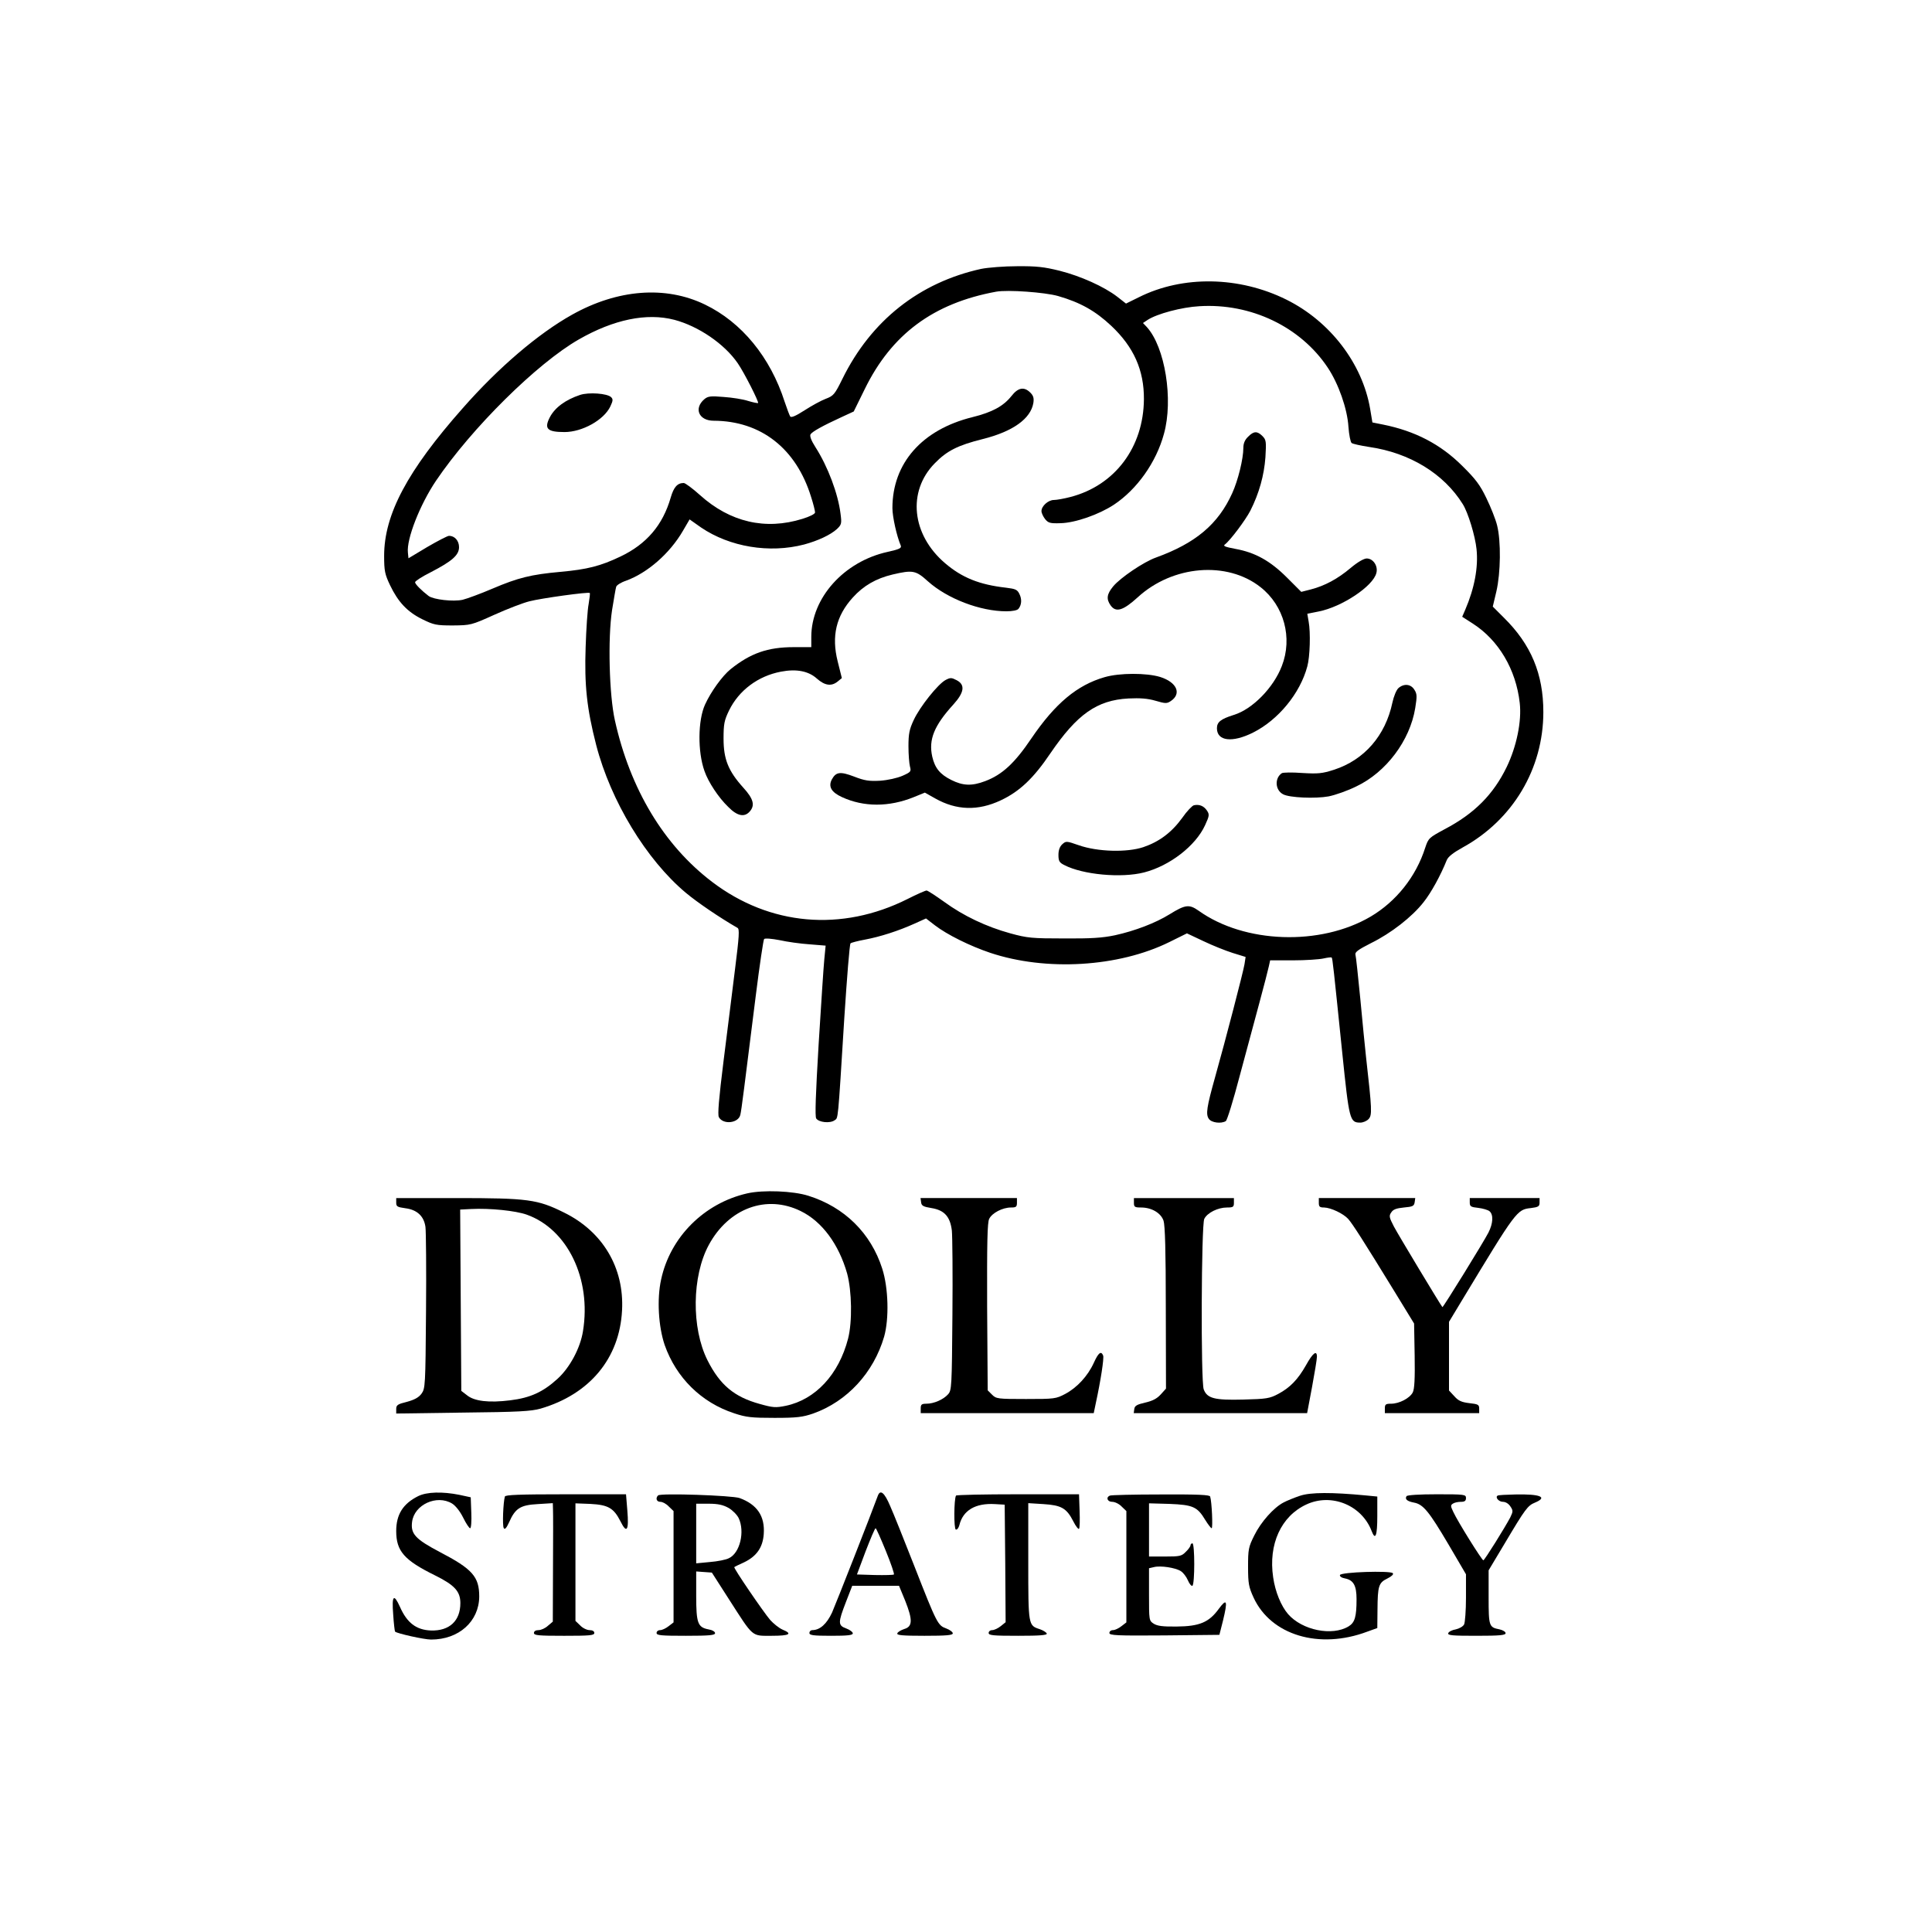 <?xml version="1.0" standalone="no"?>
<!DOCTYPE svg PUBLIC "-//W3C//DTD SVG 20010904//EN"
 "http://www.w3.org/TR/2001/REC-SVG-20010904/DTD/svg10.dtd">
<svg version="1.0" xmlns="http://www.w3.org/2000/svg"
 width="1024pt" height="1024pt" viewBox="0 0 1024 1024"
 preserveAspectRatio="xMidYMid meet">

<g transform="translate(0,1024) scale(0.1,-0.1)"
fill="#000000" stroke="none">
<path d="M5201 8815 c-328 -72 -584 -274 -736 -583 -41 -83 -47 -90 -89 -106
-24 -9 -75 -37 -112 -61 -48 -31 -71 -40 -76 -32 -4 7 -17 41 -29 77 -76 237
-228 422 -423 516 -209 101 -463 81 -704 -54 -179 -100 -390 -280 -579 -495
-294 -332 -417 -564 -417 -783 0 -80 4 -98 31 -155 43 -90 92 -142 171 -181
61 -30 74 -33 162 -33 94 1 97 1 221 57 69 31 152 63 185 71 61 16 314 51 320
44 2 -2 -1 -28 -6 -58 -6 -29 -13 -133 -16 -229 -7 -200 6 -325 56 -519 77
-297 266 -608 475 -783 61 -51 180 -132 274 -186 11 -6 9 -43 -13 -217 -14
-116 -42 -335 -61 -488 -25 -200 -32 -284 -25 -298 23 -42 105 -32 114 13 6
24 20 138 82 633 20 160 40 294 44 298 4 5 41 2 82 -6 40 -9 112 -19 158 -22
l86 -7 -7 -72 c-4 -39 -17 -241 -30 -449 -16 -270 -20 -383 -13 -395 14 -21
73 -27 97 -10 20 15 17 -23 52 543 14 214 28 392 33 395 4 4 39 13 77 20 80
15 177 46 263 85 l60 27 48 -37 c64 -49 185 -109 292 -145 296 -99 681 -76
950 57 l93 46 87 -41 c48 -23 118 -51 156 -63 l68 -21 -6 -39 c-6 -38 -100
-400 -156 -599 -44 -157 -50 -196 -33 -220 14 -21 66 -27 90 -12 7 4 40 111
73 237 34 127 81 302 105 390 24 88 46 175 50 193 l7 32 121 0 c67 0 140 5
162 10 22 5 41 7 43 5 5 -5 10 -55 56 -503 37 -360 40 -372 96 -372 15 0 35 9
44 19 19 21 18 48 -14 331 -5 47 -19 184 -30 305 -12 121 -23 227 -26 236 -3
13 17 27 82 60 106 52 218 139 279 217 40 50 90 141 123 223 7 18 35 40 84 67
266 146 428 417 428 718 0 202 -65 358 -209 500 l-59 59 19 80 c23 99 25 266
4 350 -8 33 -34 98 -57 145 -33 69 -57 101 -127 170 -116 116 -252 186 -422
220 l-55 11 -12 72 c-41 240 -212 464 -444 579 -250 124 -549 129 -781 13
l-69 -34 -46 36 c-70 54 -195 110 -306 138 -81 20 -121 25 -225 24 -69 0 -155
-7 -190 -14z m407 -144 c118 -34 198 -79 282 -158 119 -112 174 -235 173 -389
-2 -255 -154 -457 -389 -518 -34 -9 -74 -16 -88 -16 -30 0 -66 -32 -66 -59 0
-10 9 -29 19 -42 17 -21 27 -24 83 -22 78 2 203 46 282 98 122 81 224 224 265
375 51 182 6 461 -91 567 l-20 21 24 16 c50 33 182 68 275 73 273 17 536 -109
680 -325 57 -85 104 -218 110 -314 3 -43 11 -82 17 -86 6 -5 48 -14 93 -21
215 -31 396 -142 496 -303 28 -44 66 -169 73 -239 10 -96 -11 -207 -60 -321
l-16 -37 56 -36 c137 -88 229 -243 249 -421 11 -97 -17 -231 -69 -339 -71
-146 -171 -247 -329 -330 -83 -45 -86 -47 -103 -98 -49 -154 -154 -285 -289
-365 -267 -157 -669 -143 -912 31 -50 35 -70 33 -154 -19 -74 -46 -184 -88
-289 -111 -66 -14 -127 -18 -270 -17 -169 0 -194 2 -285 27 -127 35 -248 92
-352 168 -45 32 -86 59 -92 59 -6 0 -52 -20 -101 -45 -349 -175 -730 -142
-1036 91 -255 194 -434 491 -515 856 -30 134 -38 433 -15 584 10 60 19 116 22
124 2 8 25 23 52 32 113 41 232 144 302 265 l35 60 61 -43 c152 -103 362 -138
546 -90 74 20 140 51 174 82 24 23 26 29 19 81 -13 106 -67 250 -133 353 -23
36 -31 59 -26 68 10 15 64 45 164 91 l65 30 58 118 c142 291 364 456 697 517
61 11 257 -3 328 -23z m-2034 -126 c128 -34 265 -127 336 -230 34 -49 113
-205 108 -211 -2 -2 -26 3 -53 11 -27 9 -85 18 -129 21 -70 6 -84 4 -103 -12
-57 -49 -29 -114 50 -114 250 -1 437 -147 516 -404 12 -37 21 -74 21 -82 0 -8
-28 -22 -67 -34 -196 -61 -383 -18 -543 126 -39 35 -78 64 -86 64 -34 0 -53
-22 -69 -77 -42 -146 -128 -247 -267 -313 -105 -50 -174 -68 -318 -81 -155
-14 -224 -31 -360 -89 -63 -27 -134 -53 -158 -59 -50 -11 -154 1 -180 20 -38
29 -72 63 -72 73 0 6 37 30 83 53 114 59 150 91 150 133 0 34 -23 60 -53 60
-8 0 -60 -27 -115 -59 l-100 -60 -3 30 c-8 72 64 255 149 381 188 278 535 622
757 749 185 106 360 142 506 104z"/>
<path d="M5361 8141 c-43 -54 -102 -86 -207 -112 -267 -66 -424 -244 -424
-482 0 -46 23 -149 44 -198 6 -14 -6 -20 -69 -34 -232 -51 -405 -244 -405
-451 l0 -54 -93 0 c-138 0 -229 -32 -335 -117 -44 -36 -104 -119 -135 -187
-38 -83 -40 -250 -3 -353 20 -58 74 -140 126 -190 47 -48 85 -56 113 -25 30
33 21 68 -34 128 -79 88 -104 150 -104 259 0 79 4 97 29 149 52 107 154 183
275 206 83 16 147 3 191 -37 42 -37 77 -42 110 -15 l22 18 -22 88 c-34 135 -8
242 80 339 57 63 123 101 211 122 107 25 123 22 187 -36 104 -93 278 -159 416
-159 31 0 58 5 64 13 17 21 19 51 5 79 -11 23 -21 27 -70 33 -142 16 -234 53
-324 130 -177 151 -201 380 -55 529 65 67 123 96 255 129 160 40 254 108 268
191 4 26 0 39 -16 55 -33 33 -65 27 -100 -18z"/>
<path d="M6615 7925 c-17 -16 -25 -35 -25 -59 0 -58 -28 -172 -59 -240 -74
-164 -194 -265 -404 -341 -65 -23 -189 -107 -227 -153 -34 -41 -37 -67 -14
-100 28 -40 66 -29 144 42 185 170 474 194 651 54 125 -98 171 -269 113 -418
-44 -115 -156 -229 -254 -259 -70 -22 -90 -38 -90 -71 0 -68 81 -78 191 -23
134 67 250 208 288 351 14 50 18 180 7 238 l-7 41 60 12 c123 24 289 134 306
204 10 37 -17 77 -51 77 -15 0 -48 -19 -85 -50 -70 -59 -138 -95 -211 -114
l-51 -13 -76 76 c-88 88 -168 133 -274 152 -53 10 -66 15 -55 23 29 22 109
129 135 179 47 93 73 188 80 283 5 84 4 93 -16 113 -27 27 -46 27 -76 -4z"/>
<path d="M5855 6651 c-146 -42 -262 -139 -388 -324 -89 -132 -155 -193 -245
-227 -71 -27 -118 -25 -180 6 -60 30 -87 63 -101 124 -20 90 10 164 112 276
58 64 64 105 17 129 -27 14 -33 14 -58 1 -40 -21 -136 -141 -169 -212 -23 -49
-28 -73 -28 -139 0 -44 4 -93 8 -108 7 -26 5 -29 -40 -49 -28 -12 -77 -23
-118 -26 -58 -3 -82 0 -138 22 -74 28 -96 25 -118 -15 -20 -38 -3 -68 54 -94
115 -53 249 -53 380 0 l59 24 55 -31 c112 -63 226 -67 347 -10 100 47 174 117
263 249 142 208 247 282 414 291 62 3 102 0 143 -12 52 -15 60 -16 81 -2 59
39 33 100 -56 128 -72 22 -215 22 -294 -1z"/>
<path d="M7412 6593 c-11 -10 -25 -44 -32 -77 -37 -175 -149 -304 -310 -356
-62 -20 -84 -22 -168 -17 -53 4 -102 3 -108 -1 -39 -26 -36 -90 7 -112 33 -18
170 -24 241 -11 35 7 101 30 147 53 158 75 284 243 312 415 10 63 10 75 -5 98
-19 30 -55 33 -84 8z"/>
<path d="M6328 5972 c-9 -2 -38 -32 -62 -67 -56 -77 -121 -126 -206 -155 -87
-29 -242 -25 -342 10 -66 23 -68 23 -88 5 -13 -12 -20 -31 -20 -56 0 -33 5
-41 31 -54 98 -51 302 -70 423 -39 136 35 273 141 323 250 23 50 24 57 10 78
-17 25 -41 34 -69 28z"/>
<path d="M3075 8147 c-78 -26 -134 -67 -161 -119 -31 -60 -14 -78 78 -78 94 0
209 64 243 136 14 30 15 38 4 49 -21 20 -118 27 -164 12z"/>
<path d="M3961 3915 c-229 -52 -409 -232 -457 -457 -23 -104 -14 -250 19 -347
61 -173 194 -305 369 -362 63 -21 92 -24 213 -24 120 0 149 4 205 23 180 64
320 216 376 407 27 95 23 259 -10 361 -60 188 -200 326 -391 386 -81 26 -240
32 -324 13z m283 -94 c113 -55 202 -176 246 -331 25 -93 28 -255 5 -345 -49
-190 -173 -323 -330 -356 -54 -11 -68 -10 -139 10 -134 37 -210 100 -276 231
-86 171 -83 446 7 612 106 195 306 268 487 179z"/>
<path d="M2100 3866 c0 -21 6 -24 49 -30 62 -8 98 -42 106 -99 3 -23 5 -225 3
-449 -3 -394 -4 -407 -24 -435 -15 -20 -37 -32 -77 -43 -49 -12 -57 -17 -57
-38 l0 -24 353 5 c296 3 362 7 412 21 260 76 419 266 432 521 12 225 -102 418
-309 519 -139 69 -190 76 -569 76 l-319 0 0 -24z m692 -64 c216 -77 343 -340
298 -617 -14 -90 -70 -194 -135 -253 -77 -70 -144 -101 -251 -114 -112 -14
-190 -5 -229 27 l-30 23 -3 481 -3 480 58 3 c100 5 236 -9 295 -30z"/>
<path d="M4882 3868 c2 -19 12 -24 55 -31 68 -11 99 -45 108 -119 3 -29 5
-231 3 -449 -3 -380 -4 -398 -23 -419 -25 -28 -75 -50 -115 -50 -25 0 -30 -4
-30 -25 l0 -25 458 0 459 0 11 53 c26 120 44 237 39 252 -11 27 -25 16 -50
-39 -32 -70 -89 -131 -151 -164 -49 -26 -57 -27 -208 -27 -150 0 -158 1 -180
23 l-23 23 -3 442 c-1 341 1 448 11 467 15 31 71 60 115 60 27 0 32 3 32 25
l0 25 -256 0 -255 0 3 -22z"/>
<path d="M6010 3865 c0 -22 4 -25 38 -25 56 0 105 -29 119 -70 8 -25 12 -159
12 -462 l1 -428 -28 -31 c-20 -22 -43 -34 -82 -43 -44 -10 -56 -17 -58 -34
l-3 -22 459 0 460 0 26 138 c14 76 26 148 26 161 0 37 -22 20 -58 -45 -43 -76
-85 -119 -147 -152 -45 -24 -62 -27 -186 -30 -151 -4 -191 6 -209 54 -16 40
-13 873 3 904 16 32 72 60 120 60 33 0 37 3 37 25 l0 25 -265 0 -265 0 0 -25z"/>
<path d="M6990 3865 c0 -21 5 -25 28 -25 36 -1 102 -32 128 -61 23 -26 82
-118 245 -384 l104 -170 3 -170 c2 -123 -1 -177 -10 -195 -16 -31 -72 -60
-115 -60 -28 0 -33 -3 -33 -25 l0 -25 250 0 250 0 0 24 c0 21 -6 24 -52 29
-42 5 -59 13 -80 37 l-28 30 0 182 0 182 67 111 c290 480 293 484 367 492 40
5 46 9 46 29 l0 24 -185 0 -185 0 0 -24 c0 -20 6 -24 45 -28 25 -3 52 -11 60
-18 21 -18 19 -64 -6 -113 -25 -49 -241 -399 -244 -395 -11 13 -235 385 -257
427 -25 48 -27 57 -14 75 10 16 27 22 67 26 47 4 54 8 57 28 l3 22 -255 0
-256 0 0 -25z"/>
<path d="M2216 2310 c-80 -40 -116 -97 -116 -185 0 -106 42 -154 204 -234 105
-52 136 -85 136 -148 0 -94 -58 -148 -156 -145 -78 3 -127 41 -164 125 -33 73
-44 61 -36 -40 3 -48 8 -89 10 -91 11 -10 154 -42 191 -42 147 0 254 96 255
228 0 105 -36 146 -209 236 -129 68 -155 96 -147 159 11 92 131 147 212 98 19
-12 42 -41 59 -75 15 -31 32 -56 37 -56 5 0 8 37 6 82 l-3 82 -60 13 c-90 18
-173 16 -219 -7z"/>
<path d="M4653 2313 c-34 -94 -222 -572 -243 -620 -28 -60 -64 -93 -105 -93
-8 0 -15 -7 -15 -15 0 -12 19 -15 115 -15 88 0 115 3 115 13 0 7 -16 19 -35
26 -44 16 -44 30 -1 141 l33 85 124 0 124 0 33 -80 c40 -101 39 -136 -5 -149
-18 -6 -35 -16 -37 -23 -4 -10 25 -13 144 -13 116 0 150 3 150 13 0 7 -16 19
-35 26 -44 16 -49 24 -169 331 -53 135 -110 278 -128 318 -30 71 -52 89 -65
55z m42 -293 c27 -66 46 -122 43 -125 -3 -3 -48 -4 -101 -3 l-95 3 46 123 c26
67 49 122 53 122 3 0 27 -54 54 -120z"/>
<path d="M6890 2312 c-30 -10 -69 -26 -86 -35 -53 -27 -121 -104 -156 -175
-31 -62 -33 -74 -33 -167 0 -89 4 -107 29 -162 92 -200 348 -277 603 -181 l53
19 1 97 c1 127 6 143 53 166 22 11 34 22 28 28 -14 14 -275 6 -280 -10 -2 -7
9 -15 27 -18 45 -9 61 -38 61 -110 0 -93 -9 -124 -42 -144 -87 -53 -246 -21
-321 65 -37 43 -68 118 -79 195 -26 175 42 324 176 386 133 62 294 -4 346
-141 20 -52 30 -25 30 79 l0 104 -62 6 c-178 17 -292 17 -348 -2z"/>
<path d="M2676 2308 c-9 -30 -14 -155 -6 -167 5 -10 14 -1 28 30 33 75 60 92
152 97 l80 5 1 -34 c1 -19 1 -160 0 -314 l-1 -280 -26 -22 c-14 -13 -36 -23
-50 -23 -15 0 -24 -6 -24 -15 0 -13 24 -15 160 -15 136 0 160 2 160 15 0 9 -9
15 -25 15 -14 0 -37 11 -50 25 l-25 24 0 312 0 311 79 -3 c95 -5 124 -22 160
-93 33 -67 45 -48 36 58 l-7 86 -319 0 c-247 0 -321 -3 -323 -12z"/>
<path d="M3488 2314 c-15 -15 -8 -34 12 -34 12 0 32 -11 45 -25 l25 -24 0
-295 0 -295 -26 -20 c-15 -12 -35 -21 -45 -21 -11 0 -19 -7 -19 -15 0 -13 24
-15 155 -15 126 0 155 3 155 14 0 8 -15 17 -35 20 -57 11 -65 33 -65 179 l0
128 41 -3 42 -3 91 -142 c131 -204 118 -193 226 -193 95 0 113 10 57 33 -18 8
-47 31 -65 51 -35 41 -196 276 -190 280 2 2 24 13 51 25 67 32 100 79 105 150
7 95 -35 157 -128 191 -40 14 -420 27 -432 14z m373 -66 c21 -12 45 -36 54
-54 34 -72 7 -186 -52 -213 -15 -8 -61 -17 -100 -20 l-73 -7 0 158 0 158 66 0
c49 0 76 -6 105 -22z"/>
<path d="M5067 2313 c-11 -19 -12 -176 -1 -180 7 -2 15 9 19 24 19 78 85 117
188 111 l52 -3 3 -312 2 -311 -26 -21 c-15 -12 -35 -21 -45 -21 -11 0 -19 -7
-19 -15 0 -13 24 -15 156 -15 115 0 155 3 152 12 -2 6 -19 17 -37 23 -61 20
-61 18 -61 358 l0 310 80 -5 c95 -6 123 -21 159 -92 13 -26 27 -43 30 -39 4 4
5 47 3 96 l-3 87 -324 0 c-178 0 -326 -3 -328 -7z"/>
<path d="M5883 2313 c-23 -9 -14 -33 12 -33 14 0 37 -11 50 -25 l25 -24 0
-295 0 -295 -26 -20 c-15 -12 -35 -21 -45 -21 -11 0 -19 -7 -19 -15 0 -13 37
-15 292 -13 l291 3 19 75 c26 107 21 121 -22 63 -52 -72 -103 -93 -223 -94
-74 -1 -103 3 -122 15 -25 16 -25 18 -25 155 l0 139 26 6 c35 9 113 -3 142
-21 13 -8 30 -30 38 -49 8 -19 19 -32 24 -29 13 8 13 225 0 225 -5 0 -10 -5
-10 -10 0 -6 -11 -22 -25 -35 -22 -23 -32 -25 -110 -25 l-85 0 0 141 0 141
108 -3 c125 -5 148 -15 190 -85 15 -24 30 -44 34 -44 7 0 1 141 -8 168 -2 9
-63 12 -261 11 -142 0 -264 -3 -270 -6z"/>
<path d="M7455 2310 c-10 -16 3 -27 39 -34 49 -9 79 -45 184 -223 l92 -157 0
-124 c0 -68 -5 -132 -10 -142 -6 -11 -26 -22 -44 -26 -19 -3 -37 -12 -40 -20
-4 -12 21 -14 149 -14 125 0 155 3 155 14 0 7 -14 16 -32 20 -56 11 -58 16
-58 171 l0 142 85 142 c110 185 122 201 161 217 69 29 28 46 -105 43 -47 -1
-89 -3 -93 -6 -15 -8 5 -33 28 -33 14 0 30 -10 39 -24 15 -22 15 -27 0 -58
-30 -57 -137 -228 -143 -228 -8 1 -135 204 -159 256 -15 31 -15 36 -3 44 8 6
27 10 43 10 20 0 27 5 27 20 0 19 -7 20 -154 20 -93 0 -157 -4 -161 -10z"/>
</g>
</svg>
